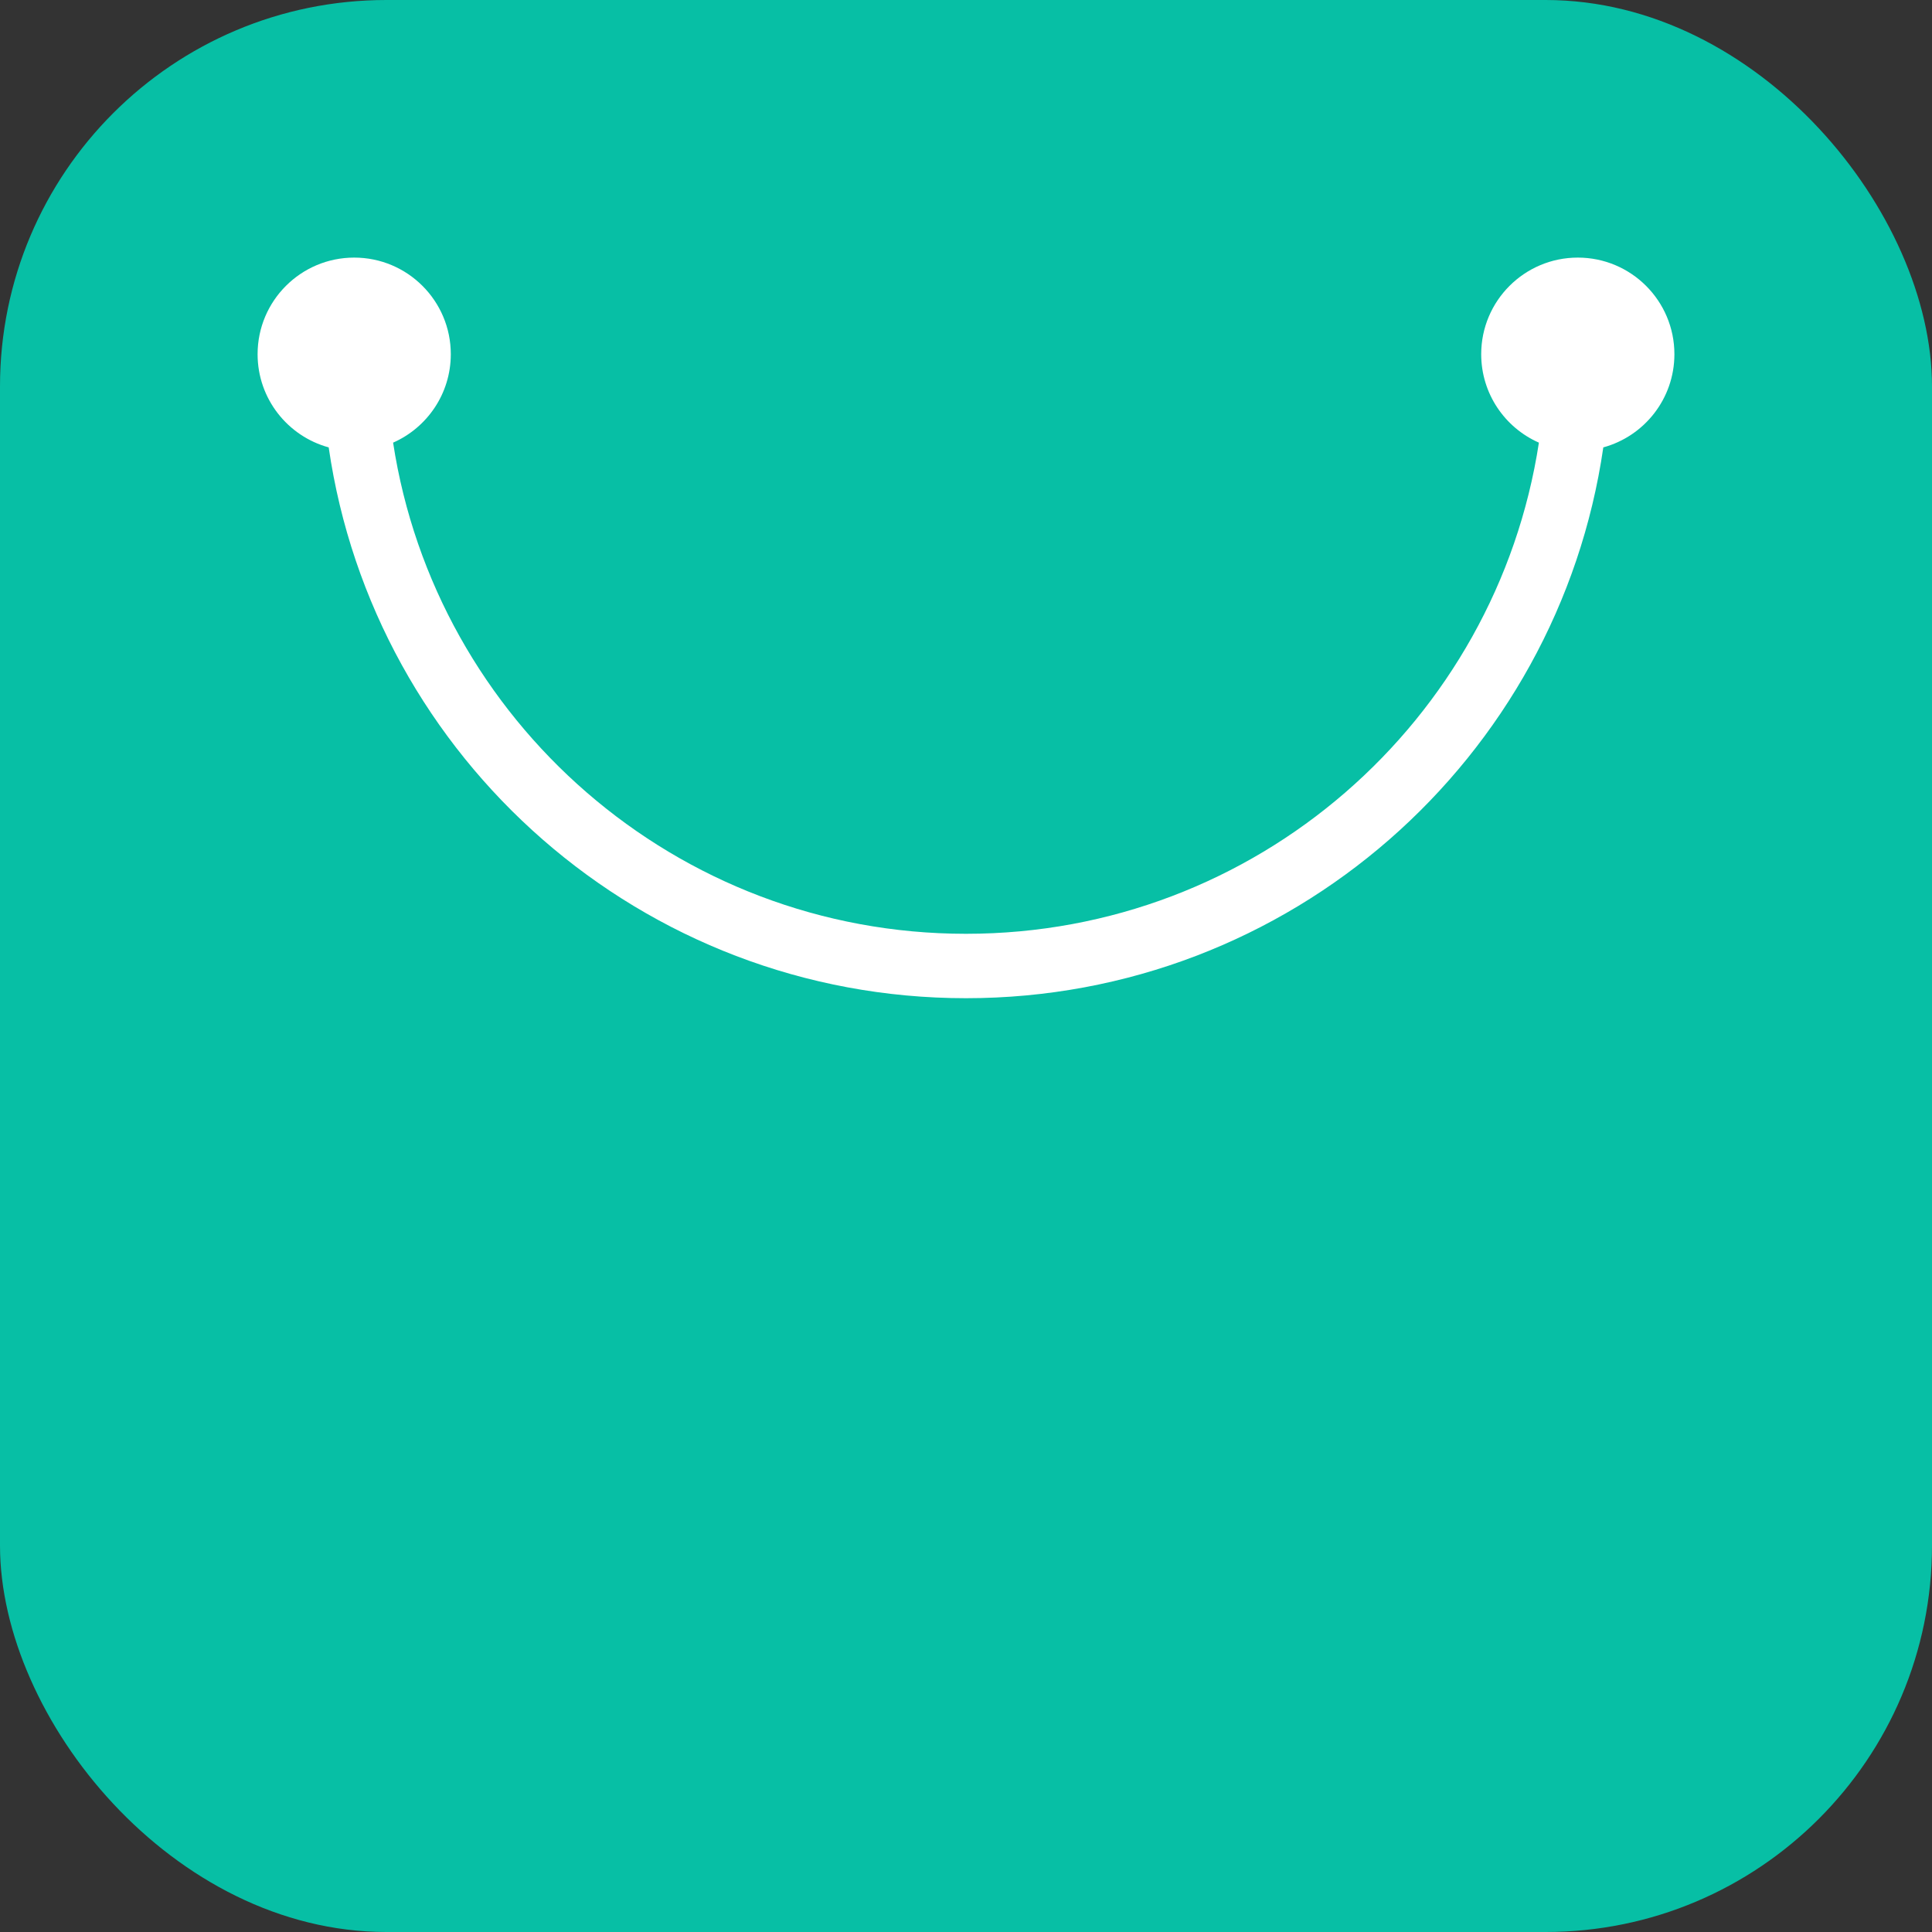 <svg width="90" height="90" viewBox="0 0 90 90" fill="none" xmlns="http://www.w3.org/2000/svg">
<rect x="0" y="0" width="90" height="90" fill="#333333" stroke="none"/>
<g clip-path="url(#clip0_3304_775)">
<rect width="90" height="90" rx="18" fill="#07BFA5"/>
<path fill-rule="evenodd" clip-rule="evenodd" d="M18.312 20.62C19.895 19.923 21 18.34 21 16.5C21 14.015 18.985 12 16.5 12C14.015 12 12 14.015 12 16.5C12 18.574 13.403 20.32 15.312 20.841C17.415 35.353 29.906 46.5 45 46.5C60.094 46.5 72.585 35.353 74.688 20.841C76.597 20.32 78 18.574 78 16.5C78 14.015 75.985 12 73.5 12C71.015 12 69 14.015 69 16.5C69 18.34 70.105 19.923 71.688 20.62C69.704 33.576 58.511 43.5 45 43.5C31.489 43.5 20.296 33.576 18.312 20.62Z" fill="white"/>
</g>
<defs>
<clipPath id="clip0_3304_775">
<rect width="90" height="90" fill="white"/>
</clipPath>
</defs>
</svg>
